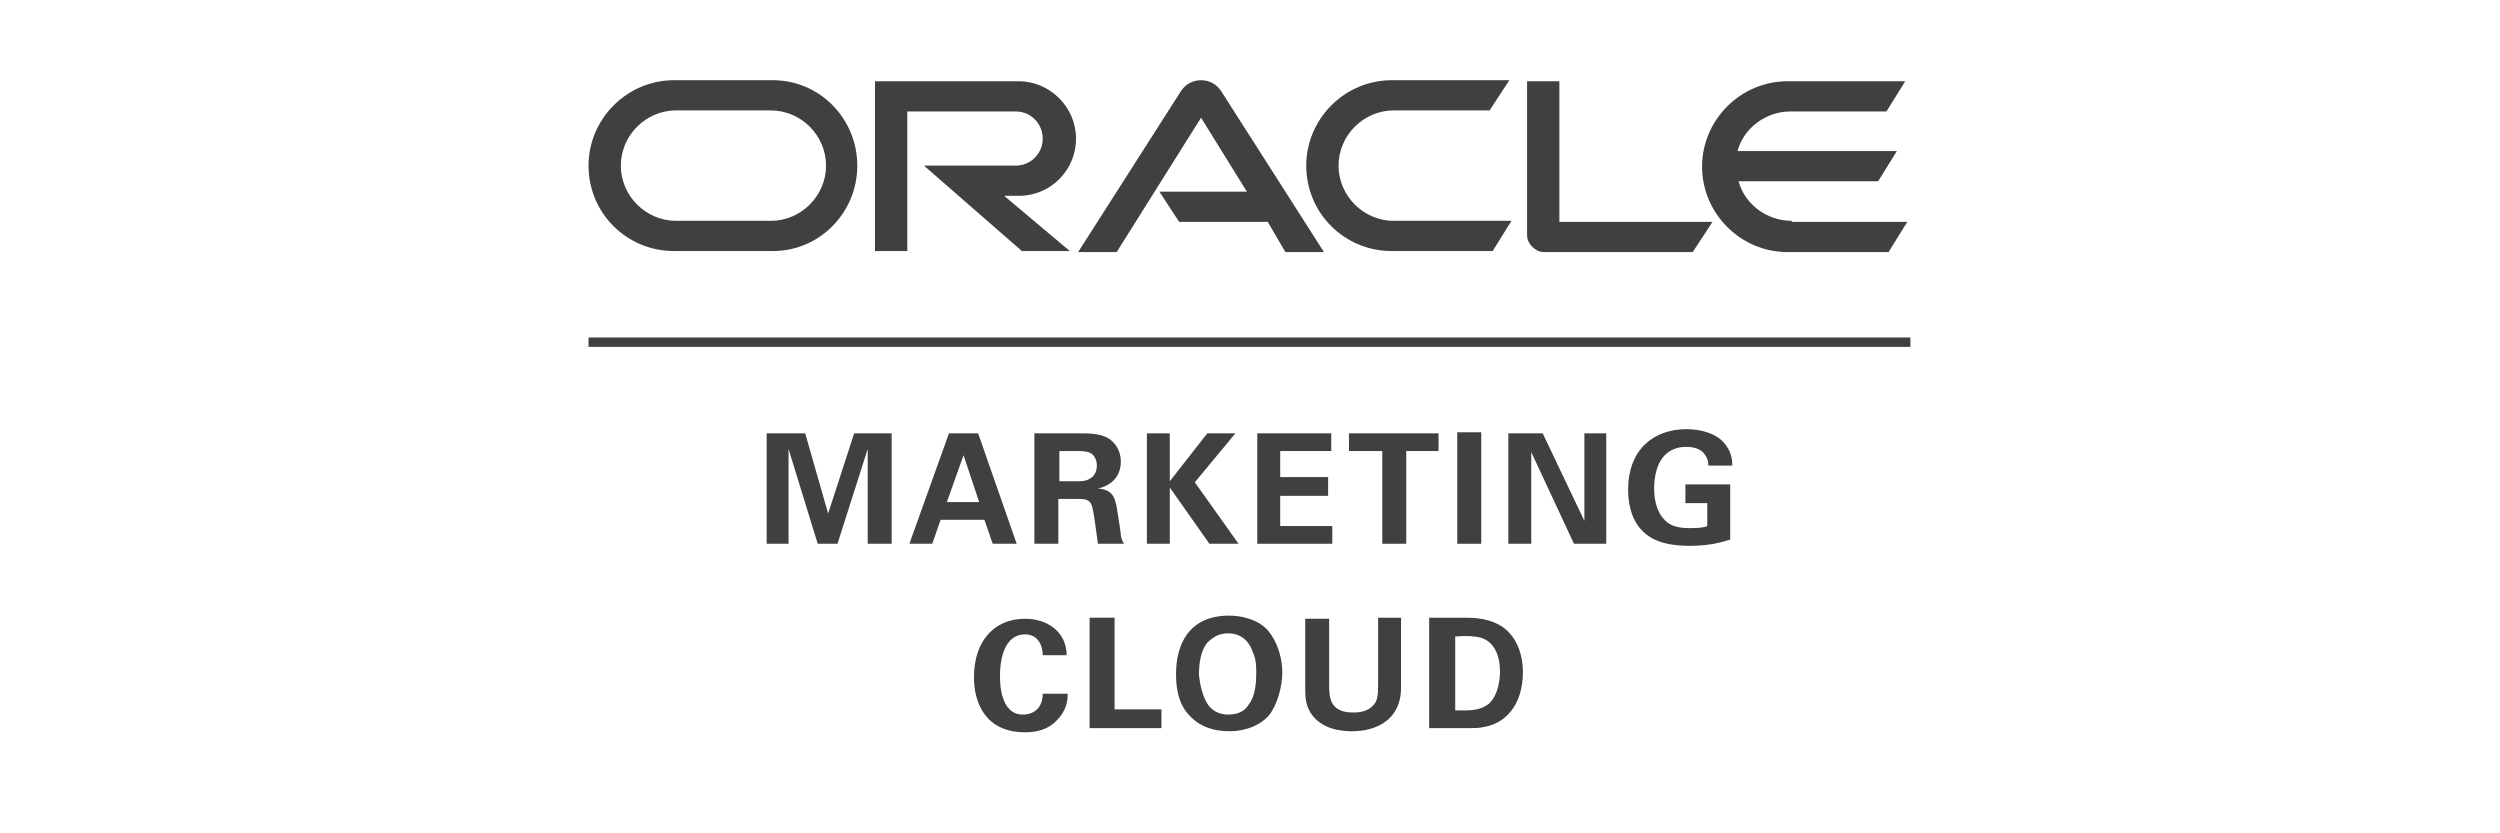 <?xml version="1.0" encoding="utf-8"?>
<!-- Generator: Adobe Illustrator 24.0.1, SVG Export Plug-In . SVG Version: 6.00 Build 0)  -->
<svg version="1.1" id="Layer_1" xmlns="http://www.w3.org/2000/svg" xmlns:xlink="http://www.w3.org/1999/xlink" x="0px" y="0px"
	 viewBox="0 0 240 80" style="enable-background:new 0 0 240 80;" xml:space="preserve">
<style type="text/css">
	.st0{display:none;}
	.st1{fill:#3F4042;}
</style>
<g id="guides" class="st0">
</g>
<g>
	<path class="st1" d="M111.3,18.4h8.4l-4.4-7.1l-8.1,12.9l-3.7,0l9.9-15.5c0.4-0.6,1.1-1,1.9-1c0.8,0,1.5,0.4,1.9,1l9.9,15.5l-3.7,0
		l-1.7-2.9h-8.5L111.3,18.4z"/>
	<path class="st1" d="M149.7,21.2V7.8h-3.1v14.8c0,0.4,0.2,0.8,0.5,1.1c0.3,0.3,0.7,0.5,1.1,0.5h14.3l1.9-2.9H149.7z"/>
	<path class="st1" d="M97.8,18.8c3.1,0,5.5-2.5,5.5-5.5c0-3-2.5-5.5-5.5-5.5H84v16.3h3.1V10.7h10.4c1.5,0,2.6,1.2,2.6,2.6
		c0,1.5-1.2,2.6-2.6,2.6l-8.8,0l9.4,8.2h4.6l-6.3-5.3H97.8z"/>
	<path class="st1" d="M74,21.2c2.9,0,5.3-2.4,5.3-5.3c0-2.9-2.4-5.3-5.3-5.3h-9.1c-2.9,0-5.3,2.4-5.3,5.3c0,2.9,2.4,5.3,5.3,5.3H74z
		 M64.7,24.1c-4.5,0-8.2-3.6-8.2-8.2c0-4.5,3.7-8.2,8.2-8.2h9.5c4.5,0,8.1,3.7,8.1,8.2c0,4.5-3.6,8.2-8.1,8.2L64.7,24.1z"/>
	<path class="st1" d="M133.6,24.1c-4.5,0-8.2-3.6-8.2-8.2c0-4.5,3.7-8.2,8.2-8.2h11.3l-1.9,2.9h-9.2c-2.9,0-5.3,2.4-5.3,5.3
		c0,2.9,2.4,5.3,5.3,5.3h11.3l-1.8,2.9H133.6z"/>
	<path class="st1" d="M172,21.2c-2.4,0-4.5-1.6-5.1-3.8h13.4l1.8-2.9h-15.3c0.6-2.2,2.7-3.8,5.1-3.8h9.2l1.8-2.9h-11.3
		c-4.5,0-8.2,3.7-8.2,8.2c0,4.5,3.7,8.2,8.2,8.2h9.7l1.8-2.9H172z"/>
	<rect x="56.5" y="32.4" class="st1" width="126.9" height="0.9"/>
	<polygon class="st1" points="73.6,41.6 77.3,41.6 79.5,49.3 82,41.6 85.6,41.6 85.6,52.2 83.3,52.2 83.3,43.1 80.4,52.2 78.5,52.2 
		75.7,43.1 75.7,52.2 73.6,52.2 	"/>
	<path class="st1" d="M94,48.2l-1.5-4.5l-1.6,4.5H94z M93.9,41.6l3.7,10.6h-2.3l-0.8-2.3h-4.2l-0.8,2.3h-2.2l3.8-10.6H93.9z"/>
	<path class="st1" d="M101.7,46.2h1.8c0.3,0,0.8,0,1.2-0.3c0.2-0.1,0.6-0.5,0.6-1.2c0-0.7-0.4-1.1-0.6-1.2c-0.4-0.2-0.8-0.2-1.5-0.2
		h-1.5V46.2z M99.4,41.6h4.1c1.2,0,2.4,0,3.2,0.7c0.7,0.6,0.9,1.4,0.9,2c0,2-1.7,2.5-2.2,2.6c1.6,0.1,1.7,1.1,1.9,2.4
		c0.2,1.3,0.3,1.8,0.3,2.1c0.1,0.5,0.2,0.6,0.3,0.8h-2.5c-0.1-0.6-0.4-3.3-0.6-3.7c-0.2-0.6-0.8-0.6-1.2-0.6h-2v4.3h-2.3V41.6z"/>
	<polygon class="st1" points="110.1,41.6 112.3,41.6 112.3,46.2 115.9,41.6 118.6,41.6 114.7,46.3 118.9,52.2 116.1,52.2 
		112.3,46.8 112.3,52.2 110.1,52.2 	"/>
	<polygon class="st1" points="120.7,41.6 127.8,41.6 127.8,43.3 122.9,43.3 122.9,45.8 127.5,45.8 127.5,47.6 122.9,47.6 
		122.9,50.5 127.9,50.5 127.9,52.2 120.7,52.2 	"/>
	<polygon class="st1" points="132.7,43.3 129.5,43.3 129.5,41.6 138.1,41.6 138.1,43.3 135,43.3 135,52.2 132.7,52.2 	"/>
	<rect x="139.9" y="41.5" class="st1" width="2.3" height="10.7"/>
	<polygon class="st1" points="144.8,41.6 148.1,41.6 152.1,50 152.1,41.6 154.2,41.6 154.2,52.2 151.1,52.2 147,43.4 147,52.2 
		144.8,52.2 	"/>
	<path class="st1" d="M164,44.8c0-0.3,0-0.7-0.3-1.1c-0.4-0.7-1.3-0.8-1.8-0.8c-2.6,0-3.1,2.4-3.1,4c0,0.7,0.1,2,0.9,2.9
		c0.5,0.6,1.2,0.9,2.5,0.9c1.1,0,1.5-0.1,1.7-0.2v-2.2h-2.1v-1.8h4.3v5.3c-0.7,0.2-1.8,0.6-3.9,0.6c-2.4,0-3.7-0.6-4.5-1.4
		c-1.2-1.2-1.4-2.9-1.4-4c0-3.8,2.4-5.8,5.6-5.8c1.4,0,2.8,0.4,3.6,1.3c0.7,0.8,0.8,1.6,0.8,2.2H164z"/>
	<path class="st1" d="M100.1,62.8c0-0.4-0.2-1.9-1.7-1.9c-1.7,0-2.4,1.8-2.4,4c0,0.6,0,3.7,2.2,3.7c1,0,1.9-0.6,1.9-2h2.4
		c0,0.6-0.1,1.6-1,2.5c-0.9,1-2.1,1.2-3.1,1.2c-3.7,0-4.9-2.7-4.9-5.3c0-3.4,1.9-5.6,4.9-5.6c2.3,0,4,1.4,4,3.5H100.1z"/>
	<polygon class="st1" points="104.6,59.3 107,59.3 107,68.1 111.5,68.1 111.5,69.9 104.6,69.9 	"/>
	<path class="st1" d="M116,67.7c0.3,0.4,0.9,0.9,1.9,0.9c0.9,0,1.6-0.3,2-1c0.4-0.5,0.7-1.4,0.7-3c0-0.5,0-1.3-0.3-1.9
		c-0.4-1.3-1.3-1.9-2.4-1.9c-0.9,0-1.5,0.4-2,0.9c-0.6,0.7-0.8,1.9-0.8,3.1C115.2,65.7,115.4,66.8,116,67.7 M118,59.1
		c1.1,0,2.7,0.3,3.7,1.4c1.1,1.3,1.4,3,1.4,4c0,1.5-0.5,3.2-1.3,4.2c-1.2,1.3-2.9,1.5-3.8,1.5c-1.4,0-2.8-0.4-3.8-1.5
		c-1.2-1.2-1.3-3-1.3-4C112.9,61.9,114.1,59.1,118,59.1"/>
	<path class="st1" d="M127.6,59.3v6.5c0,1.2,0.1,2.6,2.3,2.6c0.4,0,1.5,0,2.1-0.9c0.2-0.3,0.3-0.7,0.3-1.8v-6.4h2.2V66
		c0,3.2-2.5,4.2-4.7,4.2c-1.1,0-3-0.2-4-1.8c-0.5-0.8-0.5-1.6-0.5-2.6v-6.4H127.6z"/>
	<path class="st1" d="M139.6,68.2c0.2,0,0.6,0,0.9,0c1,0,1.8-0.1,2.5-0.7c0.9-0.9,1-2.5,1-3c0-1.5-0.5-2.9-1.9-3.3
		c-0.5-0.1-1.1-0.2-2.4-0.1V68.2z M137.2,59.3l3.5,0c0.6,0,2.4,0,3.7,1c1.3,1,1.8,2.7,1.8,4.2c0,3.3-1.8,5-3.8,5.3
		c-0.4,0.1-0.8,0.1-1.9,0.1h-3.3V59.3z"/>
</g>
</svg>
